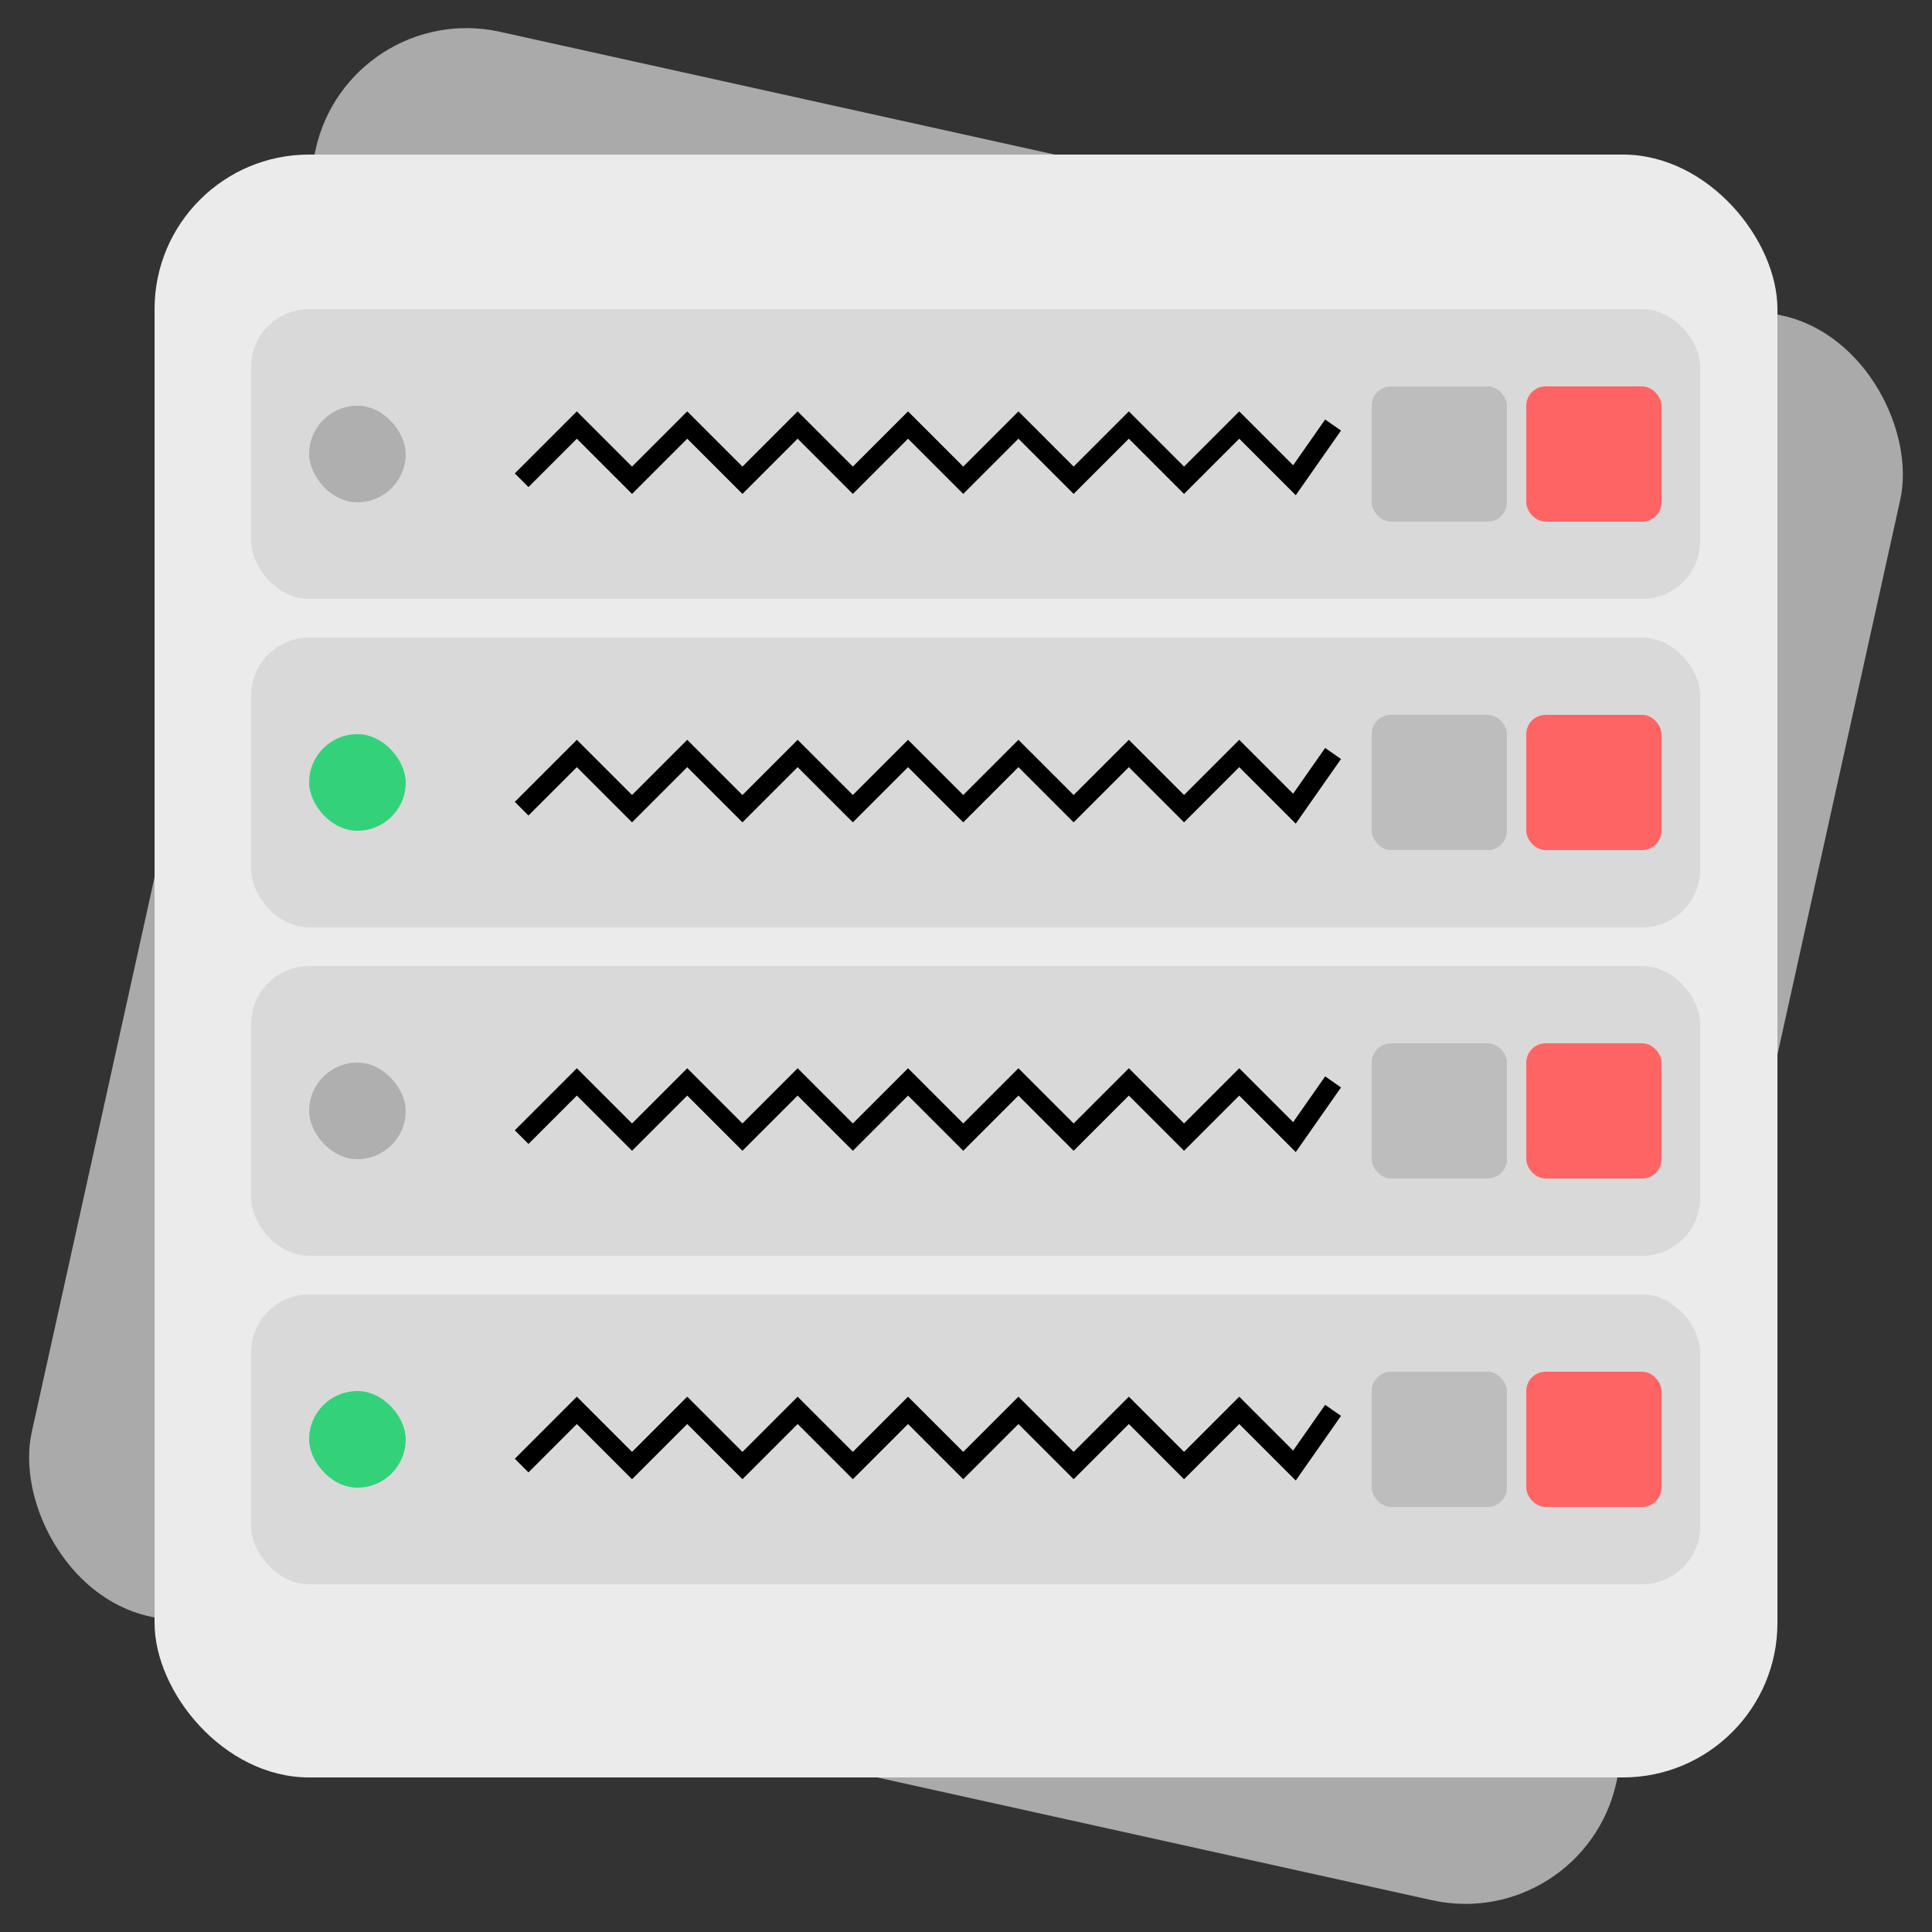 <svg width="100" height="100" viewBox="0 0 100 100" fill="none" xmlns="http://www.w3.org/2000/svg">
<rect x="0" y="0" width="100" height="100" fill="#333333" stroke="none"/>
<g clip-path="url(#clip0_1_2)">
<rect x="18.067" y="-0.083" width="84" height="84" rx="8" transform="rotate(12.479 18.067 -0.083)" fill="#AAAAAA"/>
<rect x="8" y="8" width="84" height="84" rx="8" fill="#EBEBEB"/>
<rect x="13" y="16" width="75" height="15" rx="3" fill="#D9D9D9"/>
<path d="M27 24.857L29.857 22L32.714 24.857L35.571 22L38.429 24.857L41.286 22L44.143 24.857L47 22L49.857 24.857L52.714 22L55.571 24.857L58.429 22L61.286 24.857L64.143 22L67 24.857L69 22" stroke="black"/>
<rect x="79" y="20" width="7" height="7" rx="1" fill="#FF6464"/>
<rect x="71" y="20" width="7" height="7" rx="1" fill="#BDBDBD"/>
<rect x="16" y="21" width="5" height="5" rx="2.5" fill="#AFAFAF"/>
<rect x="13" y="33" width="75" height="15" rx="3" fill="#D9D9D9"/>
<path d="M27 41.857L29.857 39L32.714 41.857L35.571 39L38.429 41.857L41.286 39L44.143 41.857L47 39L49.857 41.857L52.714 39L55.571 41.857L58.429 39L61.286 41.857L64.143 39L67 41.857L69 39" stroke="black"/>
<rect x="16" y="38" width="5" height="5" rx="2.5" fill="#33D17A"/>
<rect x="79" y="37" width="7" height="7" rx="1" fill="#FF6464"/>
<rect x="71" y="37" width="7" height="7" rx="1" fill="#BDBDBD"/>
<rect x="13" y="50" width="75" height="15" rx="3" fill="#D9D9D9"/>
<path d="M27 58.857L29.857 56L32.714 58.857L35.571 56L38.429 58.857L41.286 56L44.143 58.857L47 56L49.857 58.857L52.714 56L55.571 58.857L58.429 56L61.286 58.857L64.143 56L67 58.857L69 56" stroke="black"/>
<rect x="16" y="55" width="5" height="5" rx="2.5" fill="#AFAFAF"/>
<rect x="79" y="54" width="7" height="7" rx="1" fill="#FF6464"/>
<rect x="71" y="54" width="7" height="7" rx="1" fill="#BDBDBD"/>
<rect x="13" y="67" width="75" height="15" rx="3" fill="#D9D9D9"/>
<path d="M27 75.857L29.857 73L32.714 75.857L35.571 73L38.429 75.857L41.286 73L44.143 75.857L47 73L49.857 75.857L52.714 73L55.571 75.857L58.429 73L61.286 75.857L64.143 73L67 75.857L69 73" stroke="black"/>
<rect x="16" y="72" width="5" height="5" rx="2.5" fill="#33D17A"/>
<rect x="79" y="71" width="7" height="7" rx="1" fill="#FF6464"/>
<rect x="71" y="71" width="7" height="7" rx="1" fill="#BDBDBD"/>
</g>
<defs>
<clipPath id="clip0_1_2">
<rect width="100" height="100" fill="white"/>
</clipPath>
</defs>
</svg>

